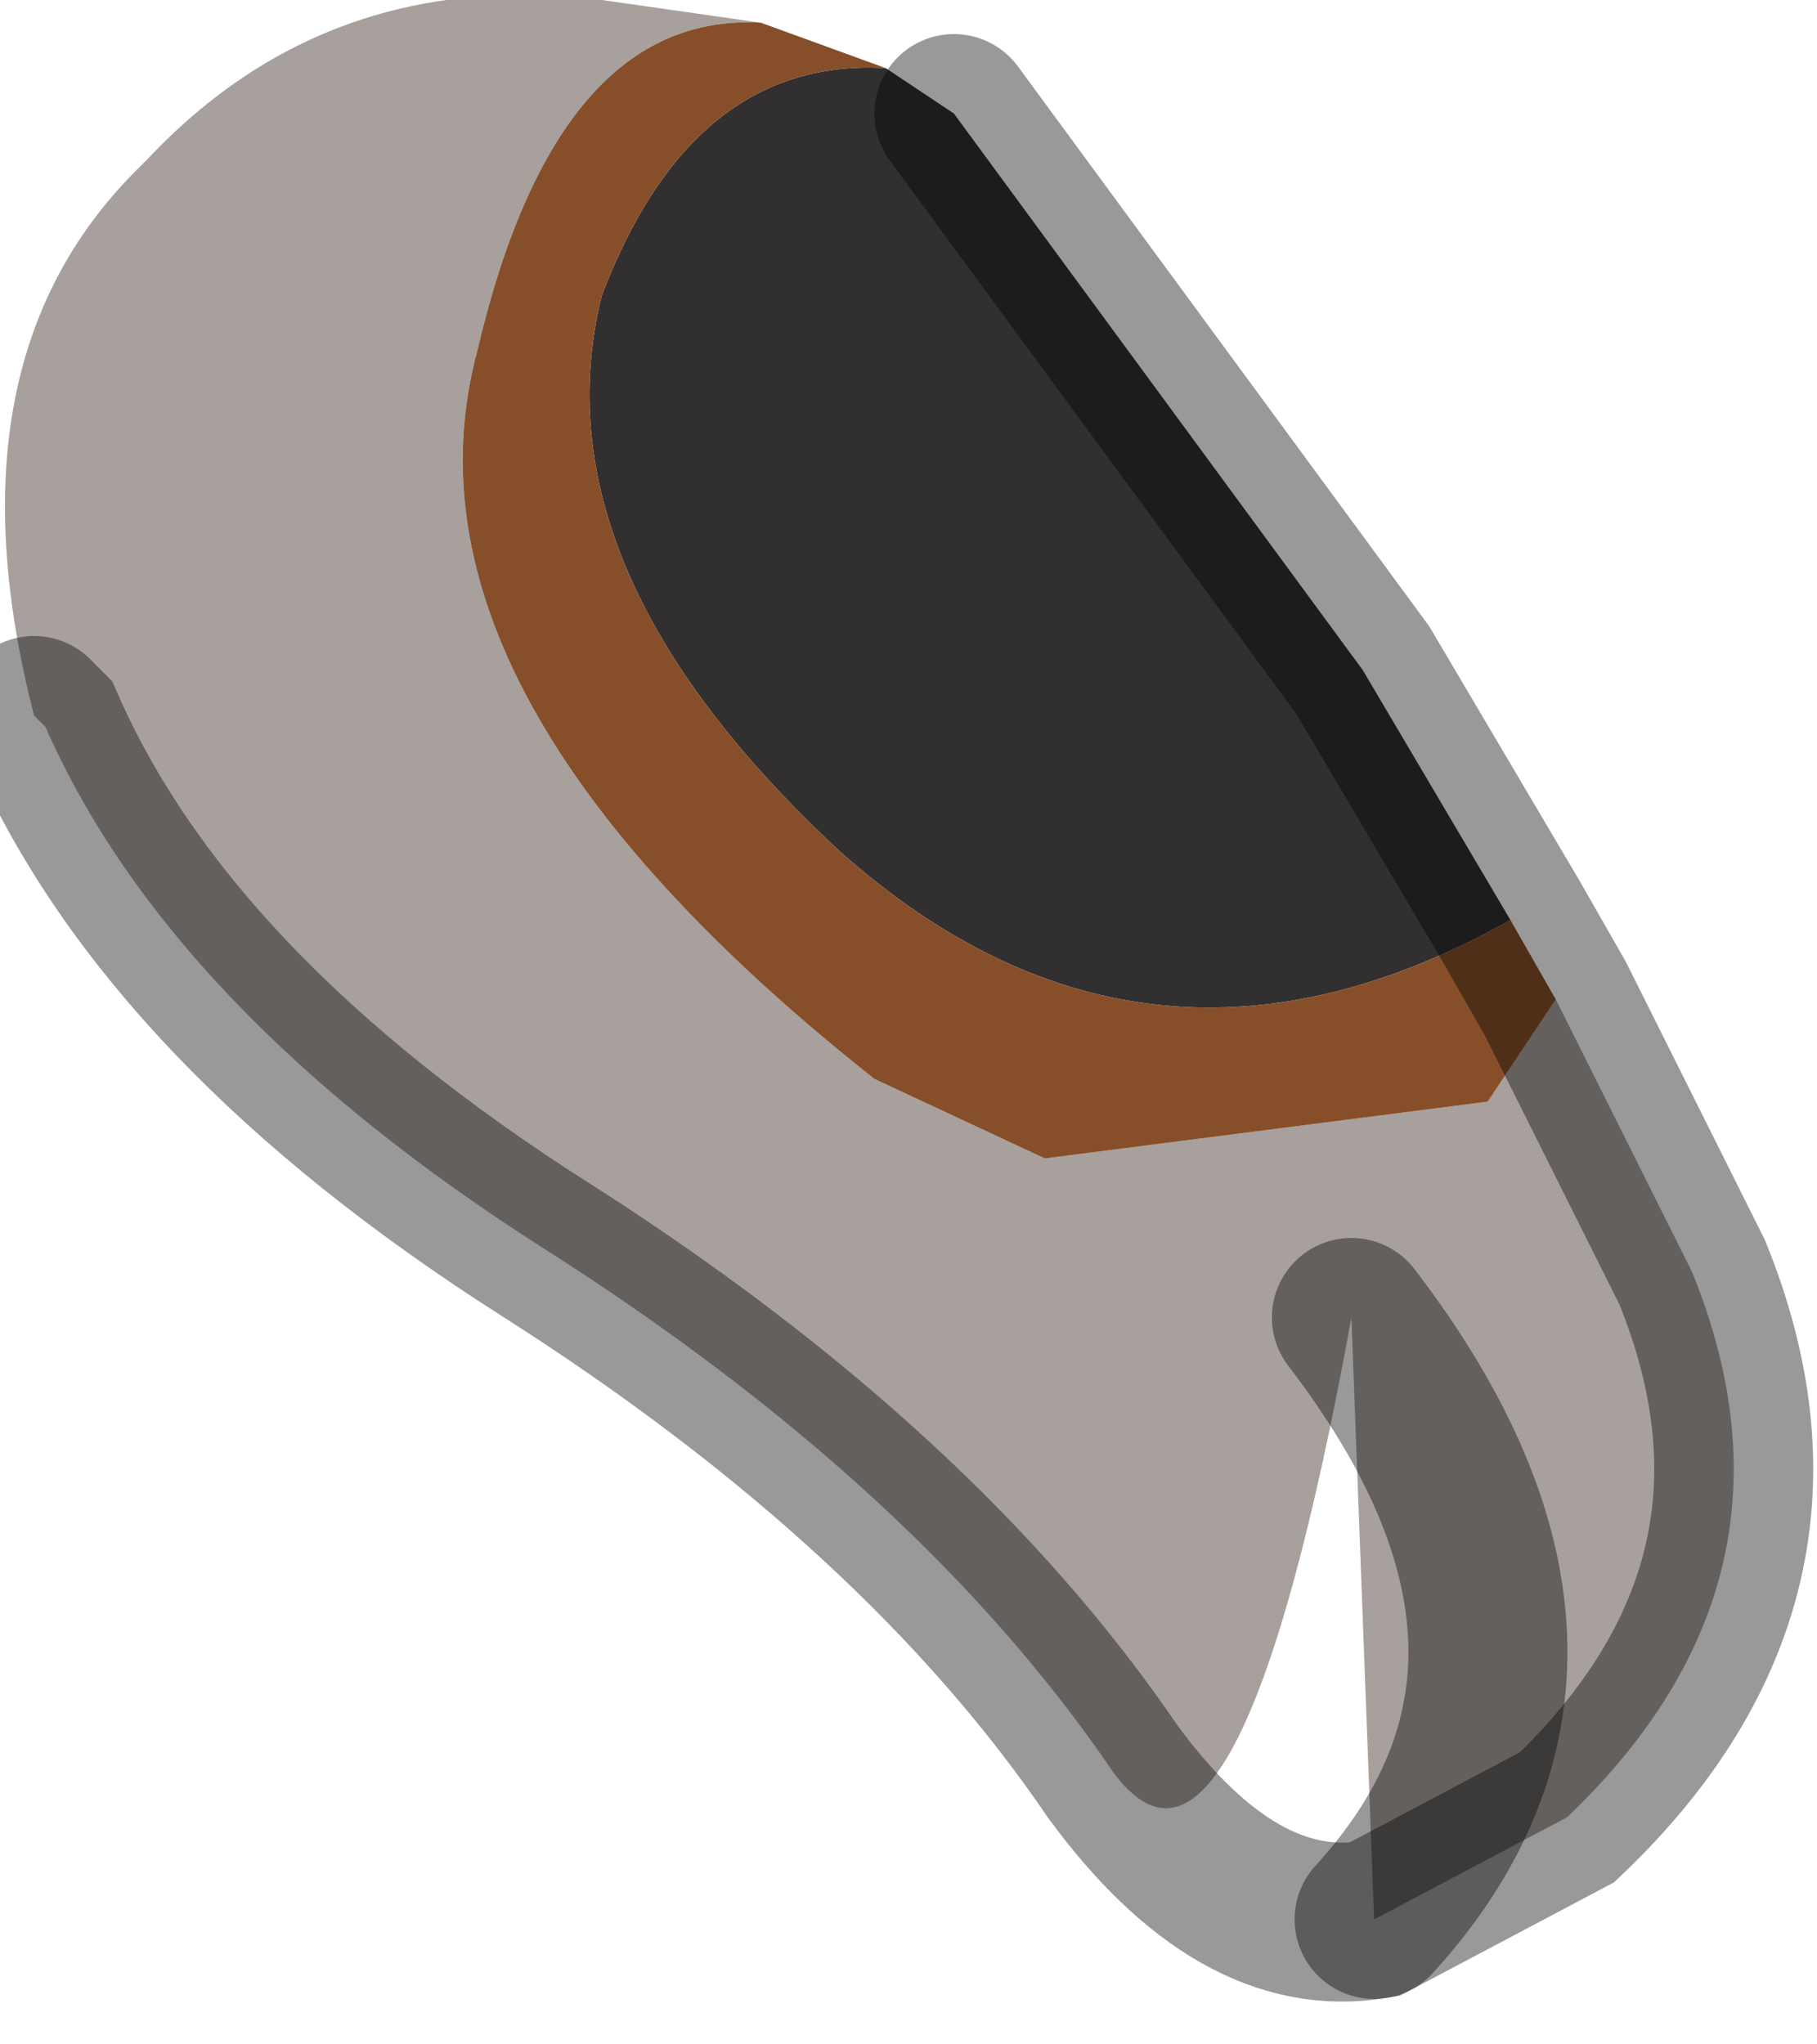 <?xml version="1.0" encoding="utf-8"?>
<svg version="1.1" id="Layer_1"
xmlns="http://www.w3.org/2000/svg"
xmlns:xlink="http://www.w3.org/1999/xlink"
width="8px" height="9px"
xml:space="preserve">
<g id="PathID_978" transform="matrix(1, 0, 0, 1, 3.85, 4.25)">
<path style="fill:#312F2F;fill-opacity:1" d="M-0.15 -0.5Q-1.5 -1.75 -1.2 -2.95Q-0.8 -4 0.05 -3.95L0.35 -3.75L2.15 -1.3L2.8 -0.2Q1.2 0.7 -0.15 -0.5" />
<path style="fill:#A7A09C;fill-opacity:1" d="M-1.75 -2.7Q-2.15 -1.2 0 0.5L0.75 0.85L2.7 0.6L3 0.15L3.6 1.35Q4.15 2.7 3.05 3.75L2.2 4.2Q3.25 3.05 2.1 1.55Q1.6 4.3 1.05 3.55Q0.2 2.3 -1.45 1.25Q-3.1 0.2 -3.65 -1.05L-3.7 -1.1Q-4.1 -2.65 -3.25 -3.5L-3.2 -3.55Q-2.4 -4.4 -1.2 -4.25L-0.5 -4.15Q-1.4 -4.2 -1.75 -2.7M2.1 1.55Q3.25 3.05 2.2 4.2" />
<path style="fill:#864F2A;fill-opacity:1" d="M-0.5 -4.15L0.05 -3.95Q-0.8 -4 -1.2 -2.95Q-1.5 -1.75 -0.15 -0.5Q1.2 0.7 2.8 -0.2L3 0.15L2.7 0.6L0.75 0.85L0 0.5Q-2.15 -1.2 -1.75 -2.7Q-1.4 -4.2 -0.5 -4.15" />
<path style="fill:none;stroke-width:0.7;stroke-linecap:round;stroke-linejoin:miter;stroke-miterlimit:5;stroke:#000000;stroke-opacity:0.4" d="M0.35 -3.75L2.15 -1.3L2.8 -0.2L3 0.15L3.6 1.35Q4.15 2.7 3.05 3.75L2.2 4.2Q1.6 4.3 1.05 3.55Q0.2 2.3 -1.45 1.25Q-3.1 0.2 -3.65 -1.05L-3.7 -1.1" />
<path style="fill:none;stroke-width:0.7;stroke-linecap:round;stroke-linejoin:miter;stroke-miterlimit:5;stroke:#000000;stroke-opacity:0.4" d="M2.2 4.2Q3.25 3.05 2.1 1.55" />
</g>
</svg>
